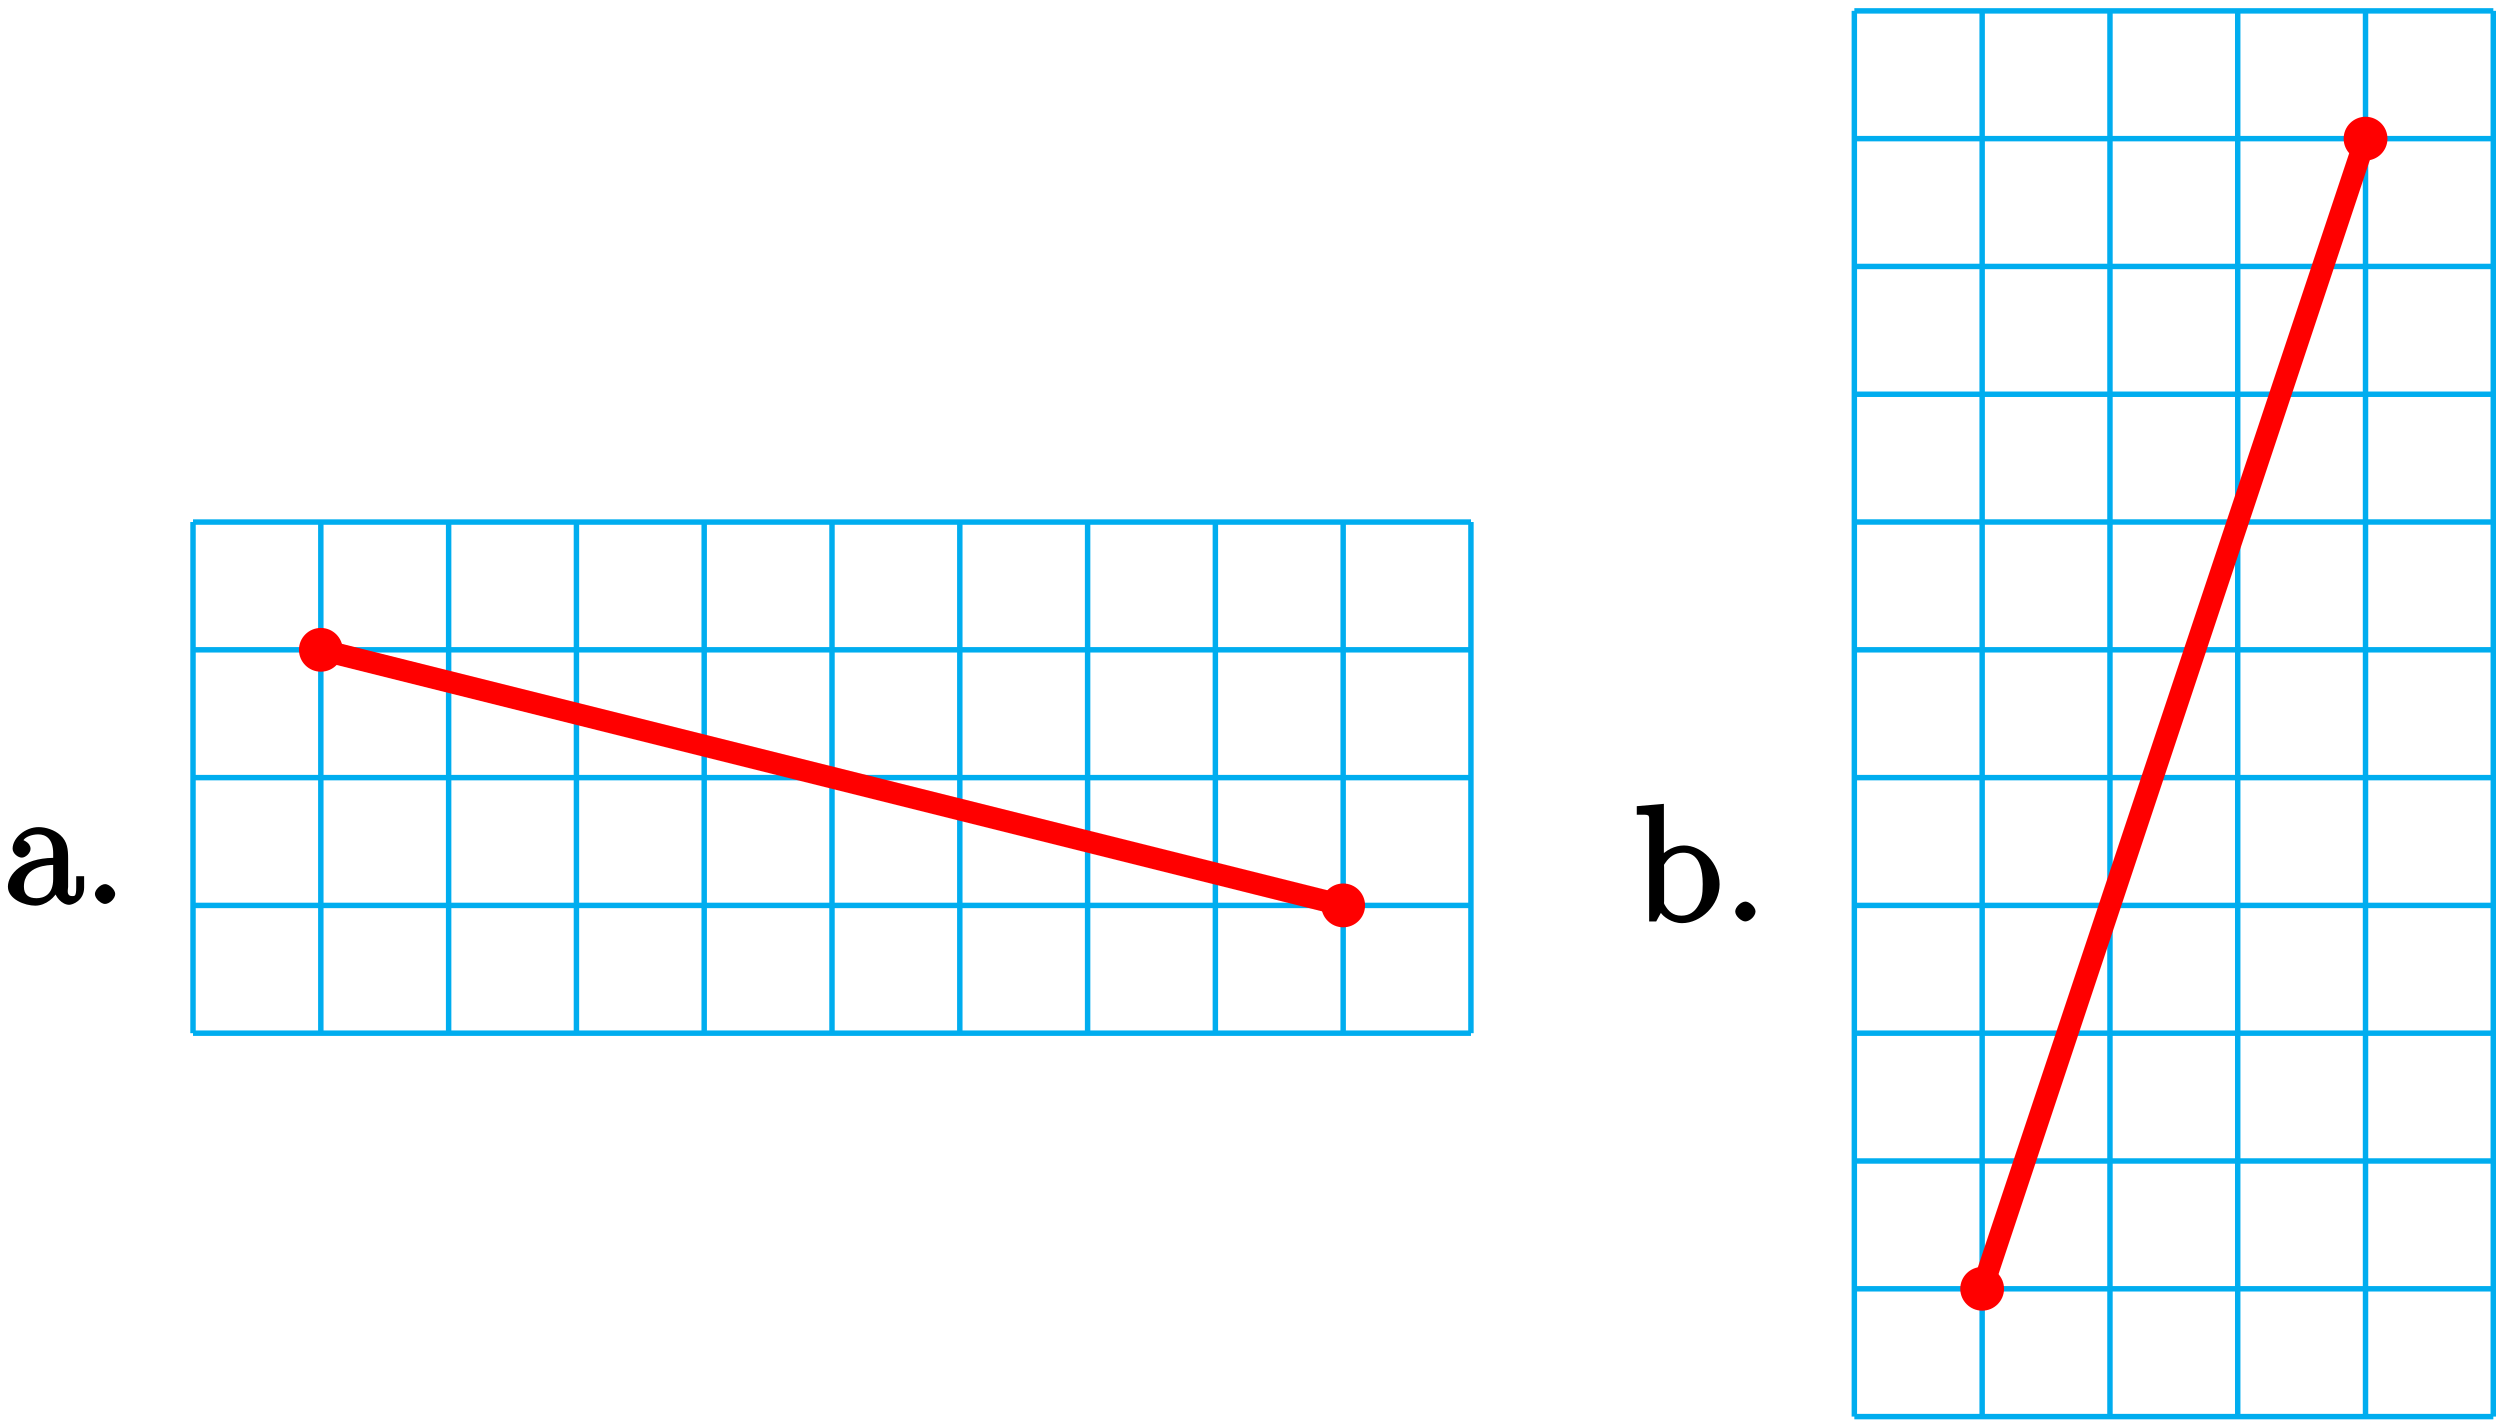 <?xml version="1.0" encoding="UTF-8"?>
<svg xmlns="http://www.w3.org/2000/svg" xmlns:xlink="http://www.w3.org/1999/xlink" width="183pt" height="104pt" viewBox="0 0 183 104" version="1.1">
<defs>
<g>
<symbol overflow="visible" id="glyph0-0">
<path style="stroke:none;" d=""/>
</symbol>
<symbol overflow="visible" id="glyph0-1">
<path style="stroke:none;" d="M 4.766 -3.328 C 4.766 -3.984 4.719 -4.562 4.203 -5.031 C 3.781 -5.422 3.125 -5.625 2.609 -5.625 C 1.625 -5.625 0.703 -4.828 0.703 -4.047 C 0.703 -3.703 1.094 -3.391 1.375 -3.391 C 1.656 -3.391 2.016 -3.734 2.016 -4.031 C 2.016 -4.516 1.438 -4.672 1.5 -4.672 C 1.641 -4.906 2.109 -5.094 2.578 -5.094 C 3.125 -5.094 3.672 -4.781 3.672 -3.703 L 3.672 -3.375 C 1.438 -3.344 0.359 -2.188 0.359 -1.266 C 0.359 -0.328 1.625 0.125 2.359 0.125 C 3.141 0.125 3.844 -0.5 4.062 -1.078 L 3.734 -1.078 C 3.797 -0.516 4.328 0.062 4.844 0.062 C 5.094 0.062 5.938 -0.25 5.938 -1.203 L 5.938 -2.031 L 5.359 -2.031 L 5.359 -1.203 C 5.359 -0.531 5.234 -0.578 5.062 -0.578 C 4.609 -0.578 4.766 -1.062 4.766 -1.25 Z M 3.672 -1.828 C 3.672 -0.656 2.969 -0.422 2.453 -0.422 C 1.859 -0.422 1.531 -0.688 1.531 -1.266 C 1.531 -2.844 3.406 -2.844 3.672 -2.859 Z M 3.672 -1.828 "/>
</symbol>
<symbol overflow="visible" id="glyph0-2">
<path style="stroke:none;" d="M 2.359 -0.734 C 2.359 -1.047 1.922 -1.453 1.625 -1.453 C 1.281 -1.453 0.875 -1.031 0.875 -0.734 C 0.875 -0.375 1.344 0 1.609 0 C 1.938 0 2.359 -0.391 2.359 -0.734 Z M 2.359 -0.734 "/>
</symbol>
<symbol overflow="visible" id="glyph0-3">
<path style="stroke:none;" d="M 2 -8.594 L 0.172 -8.438 L 0.172 -7.812 C 1.141 -7.812 1.078 -7.875 1.078 -7.297 L 1.078 0 L 1.594 0 C 1.656 -0.125 2 -0.734 1.938 -0.625 C 2.094 -0.375 2.719 0.125 3.484 0.125 C 4.859 0.125 6.234 -1.188 6.234 -2.719 C 6.234 -4.25 4.953 -5.562 3.625 -5.562 C 2.969 -5.562 2.281 -5.219 1.875 -4.719 L 2.156 -4.609 L 2.156 -8.609 Z M 2.172 -3.969 C 2.172 -4.188 2.125 -4.094 2.266 -4.297 C 2.547 -4.719 2.969 -5.031 3.547 -5.031 C 3.906 -5.031 5 -5.031 5 -2.734 C 5 -1.938 4.922 -1.547 4.641 -1.109 C 4.406 -0.734 4.047 -0.422 3.438 -0.422 C 2.797 -0.422 2.484 -0.781 2.281 -1.109 C 2.125 -1.359 2.172 -1.297 2.172 -1.5 Z M 2.172 -3.969 "/>
</symbol>
</g>
</defs>
<g id="surface1">
<path style="fill:none;stroke-width:0.399;stroke-linecap:butt;stroke-linejoin:miter;stroke:rgb(0%,67.839%,93.729%);stroke-opacity:1;stroke-miterlimit:10;" d="M -0.001 0.001 L 93.546 0.001 M -0.001 9.353 L 93.546 9.353 M -0.001 18.708 L 93.546 18.708 M -0.001 28.064 L 93.546 28.064 M -0.001 37.415 L 93.546 37.415 M -0.001 0.001 L -0.001 37.419 M 9.354 0.001 L 9.354 37.419 M 18.71 0.001 L 18.71 37.419 M 28.065 0.001 L 28.065 37.419 M 37.417 0.001 L 37.417 37.419 M 46.772 0.001 L 46.772 37.419 M 56.128 0.001 L 56.128 37.419 M 65.483 0.001 L 65.483 37.419 M 74.835 0.001 L 74.835 37.419 M 84.19 0.001 L 84.19 37.419 M 93.542 0.001 L 93.542 37.419 " transform="matrix(1,0,0,-1,14.13,75.63)"/>
<path style="fill-rule:nonzero;fill:rgb(100%,0%,0%);fill-opacity:1;stroke-width:0.399;stroke-linecap:butt;stroke-linejoin:miter;stroke:rgb(100%,0%,0%);stroke-opacity:1;stroke-miterlimit:10;" d="M 85.593 9.353 C 85.593 10.13 84.968 10.759 84.19 10.759 C 83.417 10.759 82.788 10.13 82.788 9.353 C 82.788 8.579 83.417 7.95 84.19 7.95 C 84.968 7.95 85.593 8.579 85.593 9.353 Z M 85.593 9.353 " transform="matrix(1,0,0,-1,14.13,75.63)"/>
<path style="fill-rule:nonzero;fill:rgb(100%,0%,0%);fill-opacity:1;stroke-width:0.399;stroke-linecap:butt;stroke-linejoin:miter;stroke:rgb(100%,0%,0%);stroke-opacity:1;stroke-miterlimit:10;" d="M 10.757 28.064 C 10.757 28.837 10.128 29.466 9.354 29.466 C 8.581 29.466 7.952 28.837 7.952 28.064 C 7.952 27.29 8.581 26.661 9.354 26.661 C 10.128 26.661 10.757 27.29 10.757 28.064 Z M 10.757 28.064 " transform="matrix(1,0,0,-1,14.13,75.63)"/>
<path style="fill:none;stroke-width:1.594;stroke-linecap:butt;stroke-linejoin:miter;stroke:rgb(100%,0%,0%);stroke-opacity:1;stroke-miterlimit:10;" d="M 84.19 9.353 L 9.354 28.064 " transform="matrix(1,0,0,-1,14.13,75.63)"/>
<g style="fill:rgb(0%,0%,0%);fill-opacity:1;">
  <use xlink:href="#glyph0-1" x="0.22" y="66.17"/>
  <use xlink:href="#glyph0-2" x="6.073" y="66.17"/>
</g>
<path style="fill:none;stroke-width:0.399;stroke-linecap:butt;stroke-linejoin:miter;stroke:rgb(0%,67.839%,93.729%);stroke-opacity:1;stroke-miterlimit:10;" d="M 121.608 -28.065 L 168.382 -28.065 M 121.608 -18.71 L 168.382 -18.71 M 121.608 -9.354 L 168.382 -9.354 M 121.608 0.001 L 168.382 0.001 M 121.608 9.353 L 168.382 9.353 M 121.608 18.708 L 168.382 18.708 M 121.608 28.064 L 168.382 28.064 M 121.608 37.419 L 168.382 37.419 M 121.608 46.771 L 168.382 46.771 M 121.608 56.126 L 168.382 56.126 M 121.608 65.482 L 168.382 65.482 M 121.608 74.833 L 168.382 74.833 M 121.608 -28.065 L 121.608 74.837 M 130.964 -28.065 L 130.964 74.837 M 140.319 -28.065 L 140.319 74.837 M 149.671 -28.065 L 149.671 74.837 M 159.026 -28.065 L 159.026 74.837 M 168.378 -28.065 L 168.378 74.837 " transform="matrix(1,0,0,-1,14.13,75.63)"/>
<path style="fill-rule:nonzero;fill:rgb(100%,0%,0%);fill-opacity:1;stroke-width:0.399;stroke-linecap:butt;stroke-linejoin:miter;stroke:rgb(100%,0%,0%);stroke-opacity:1;stroke-miterlimit:10;" d="M 160.433 65.482 C 160.433 66.255 159.804 66.884 159.026 66.884 C 158.253 66.884 157.624 66.255 157.624 65.482 C 157.624 64.708 158.253 64.079 159.026 64.079 C 159.804 64.079 160.433 64.708 160.433 65.482 Z M 160.433 65.482 " transform="matrix(1,0,0,-1,14.13,75.63)"/>
<path style="fill-rule:nonzero;fill:rgb(100%,0%,0%);fill-opacity:1;stroke-width:0.399;stroke-linecap:butt;stroke-linejoin:miter;stroke:rgb(100%,0%,0%);stroke-opacity:1;stroke-miterlimit:10;" d="M 132.366 -18.71 C 132.366 -17.933 131.741 -17.308 130.964 -17.308 C 130.19 -17.308 129.561 -17.933 129.561 -18.71 C 129.561 -19.483 130.19 -20.112 130.964 -20.112 C 131.741 -20.112 132.366 -19.483 132.366 -18.71 Z M 132.366 -18.71 " transform="matrix(1,0,0,-1,14.13,75.63)"/>
<path style="fill:none;stroke-width:1.594;stroke-linecap:butt;stroke-linejoin:miter;stroke:rgb(100%,0%,0%);stroke-opacity:1;stroke-miterlimit:10;" d="M 159.026 65.482 L 130.964 -18.71 " transform="matrix(1,0,0,-1,14.13,75.63)"/>
<g style="fill:rgb(0%,0%,0%);fill-opacity:1;">
  <use xlink:href="#glyph0-3" x="119.64" y="67.45"/>
  <use xlink:href="#glyph0-2" x="126.144" y="67.45"/>
</g>
</g>
</svg>
